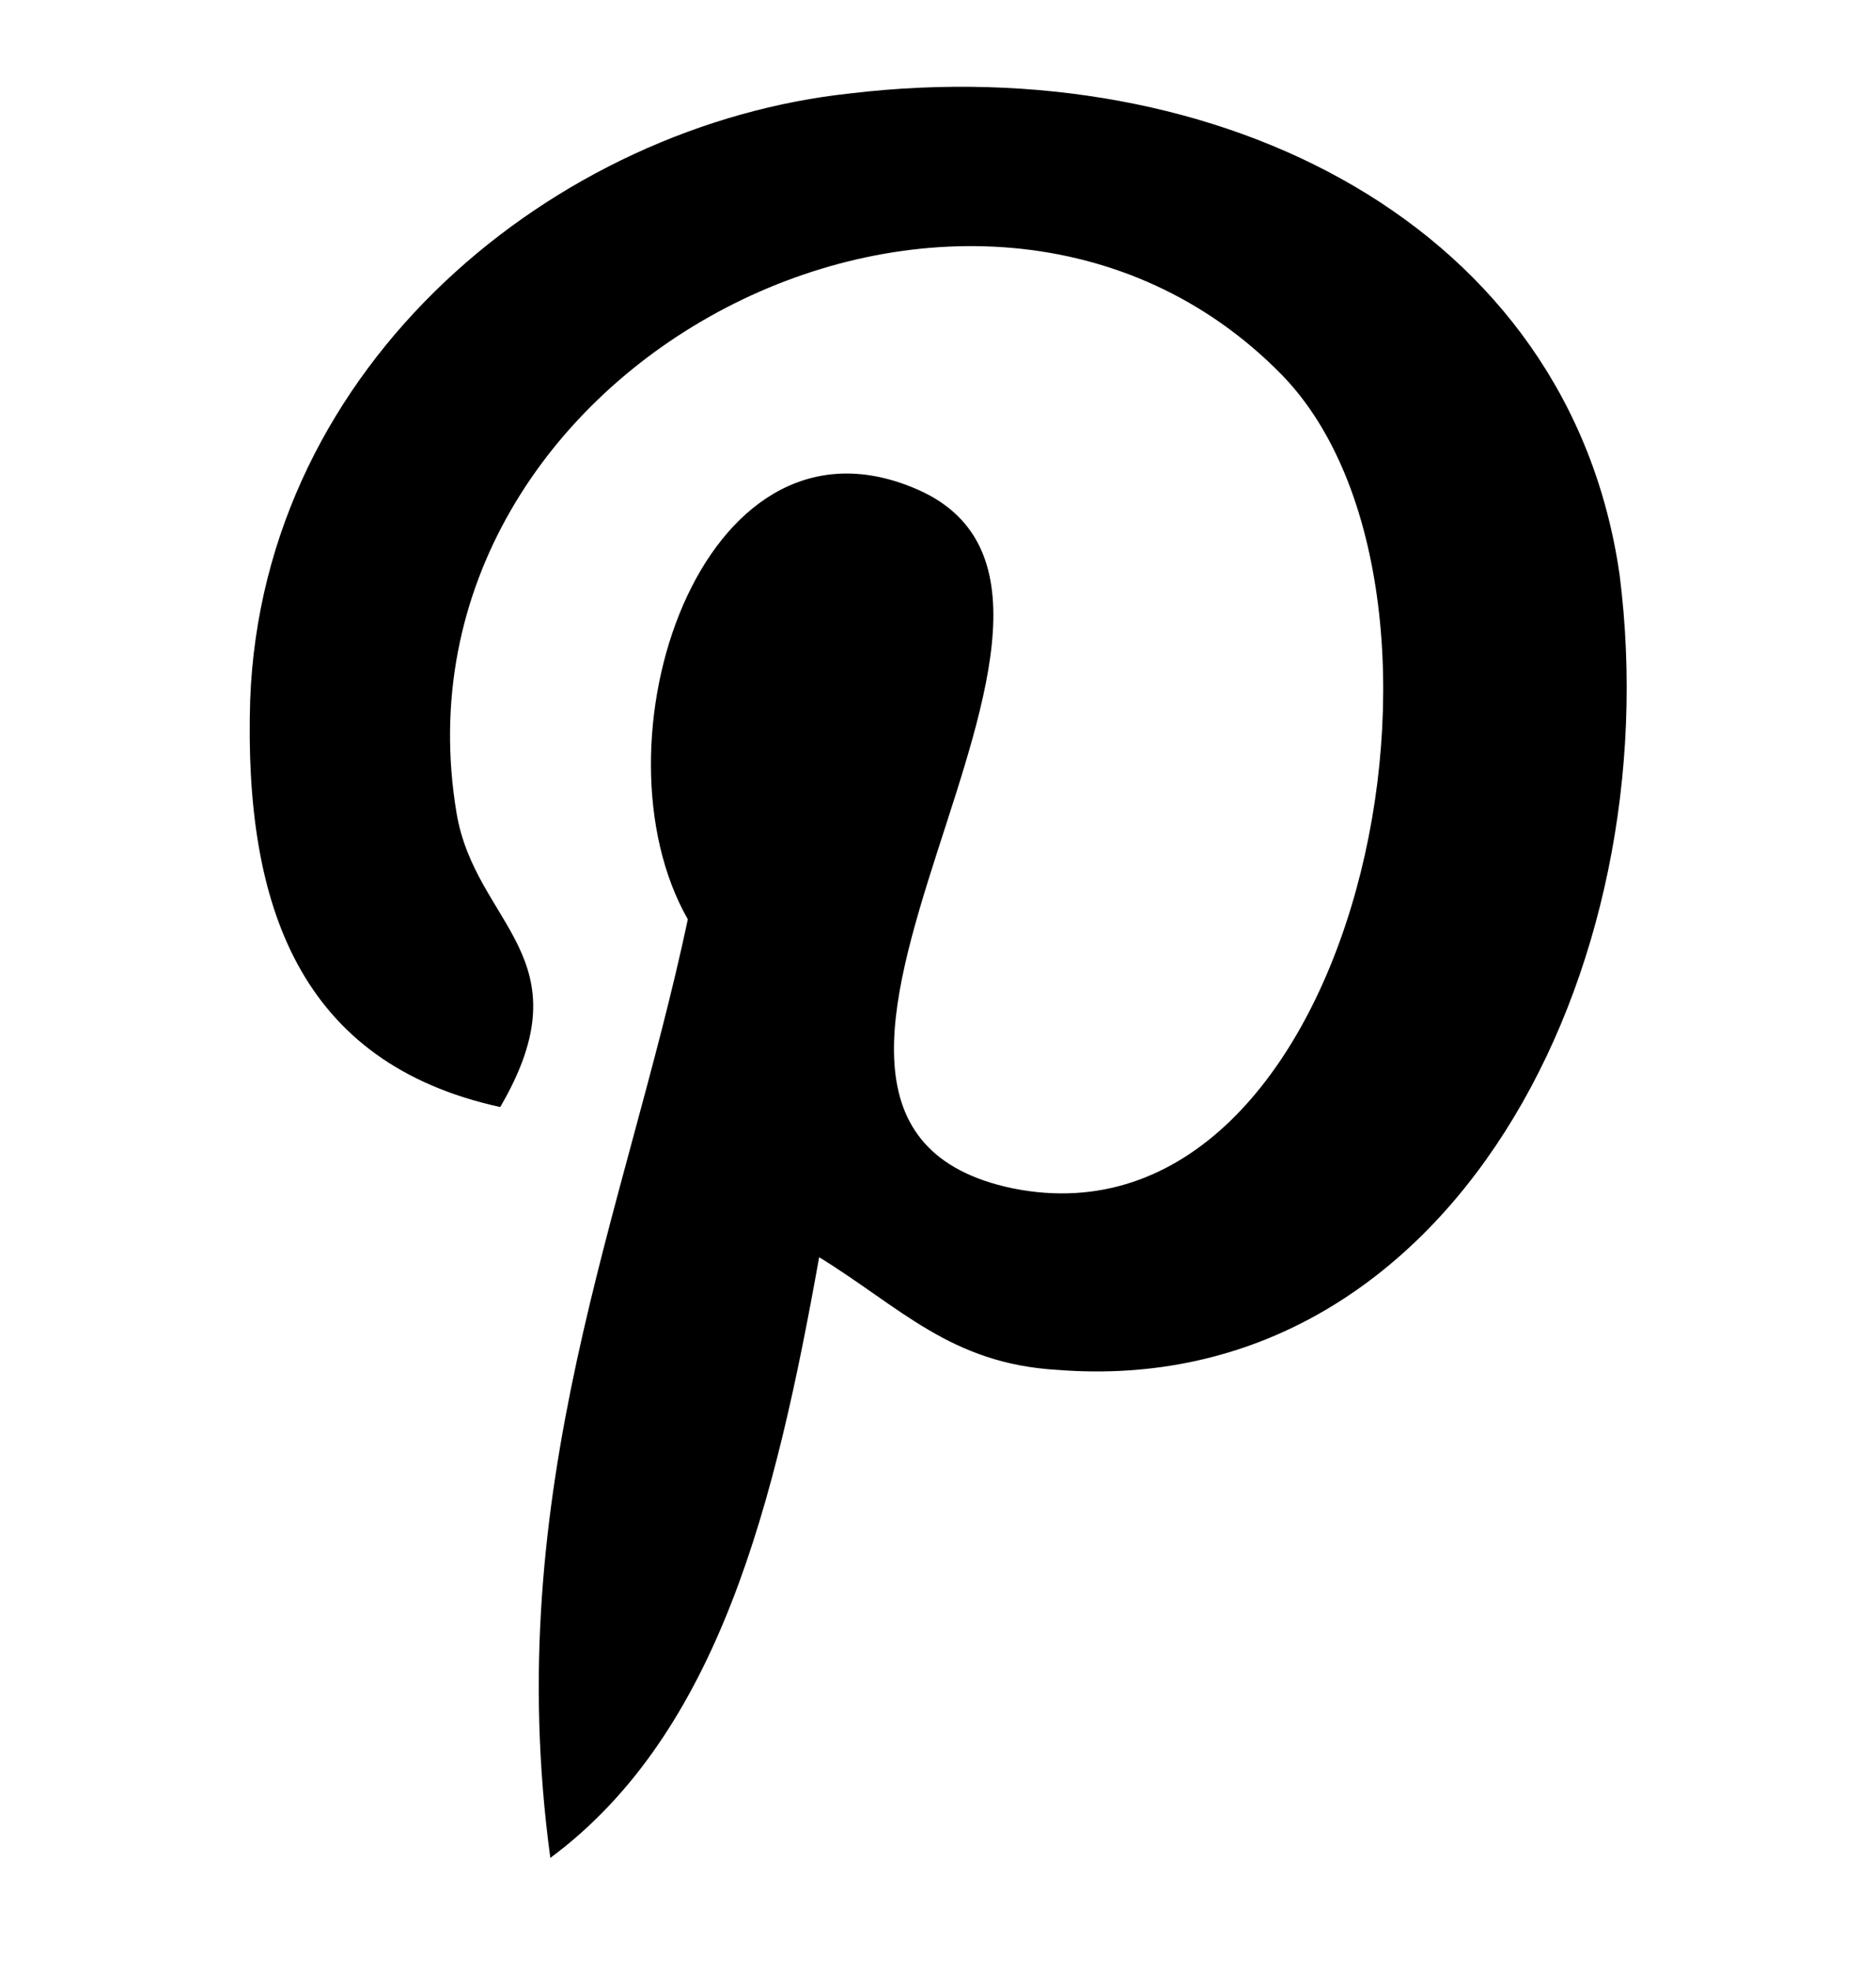 <svg width="20" height="21" viewBox="0 0 20 21" fill="none" xmlns="http://www.w3.org/2000/svg">
<g clip-path="url(#clip0_1_142)">
<path d="M17.267 6.128C16.733 2.395 13 0.528 9.067 0.995C5.933 1.328 2.8 3.861 2.667 7.461C2.6 9.661 3.2 11.328 5.333 11.795C6.267 10.195 5.067 9.861 4.867 8.661C4.067 3.861 10.4 0.661 13.667 3.995C15.933 6.328 14.467 13.395 10.8 12.662C7.267 11.928 12.533 6.328 9.733 5.195C7.467 4.261 6.267 7.928 7.333 9.795C6.667 12.928 5.333 15.861 5.867 19.795C7.667 18.462 8.267 15.995 8.733 13.395C9.6 13.928 10.133 14.528 11.267 14.595C15.467 14.928 17.8 10.328 17.267 6.128Z" fill="black"/>
</g>
<defs>
<clipPath id="clip0_1_142">
<rect width="20" height="20" fill="white" transform="translate(0 0.328)"/>
</clipPath>
</defs>
</svg>
